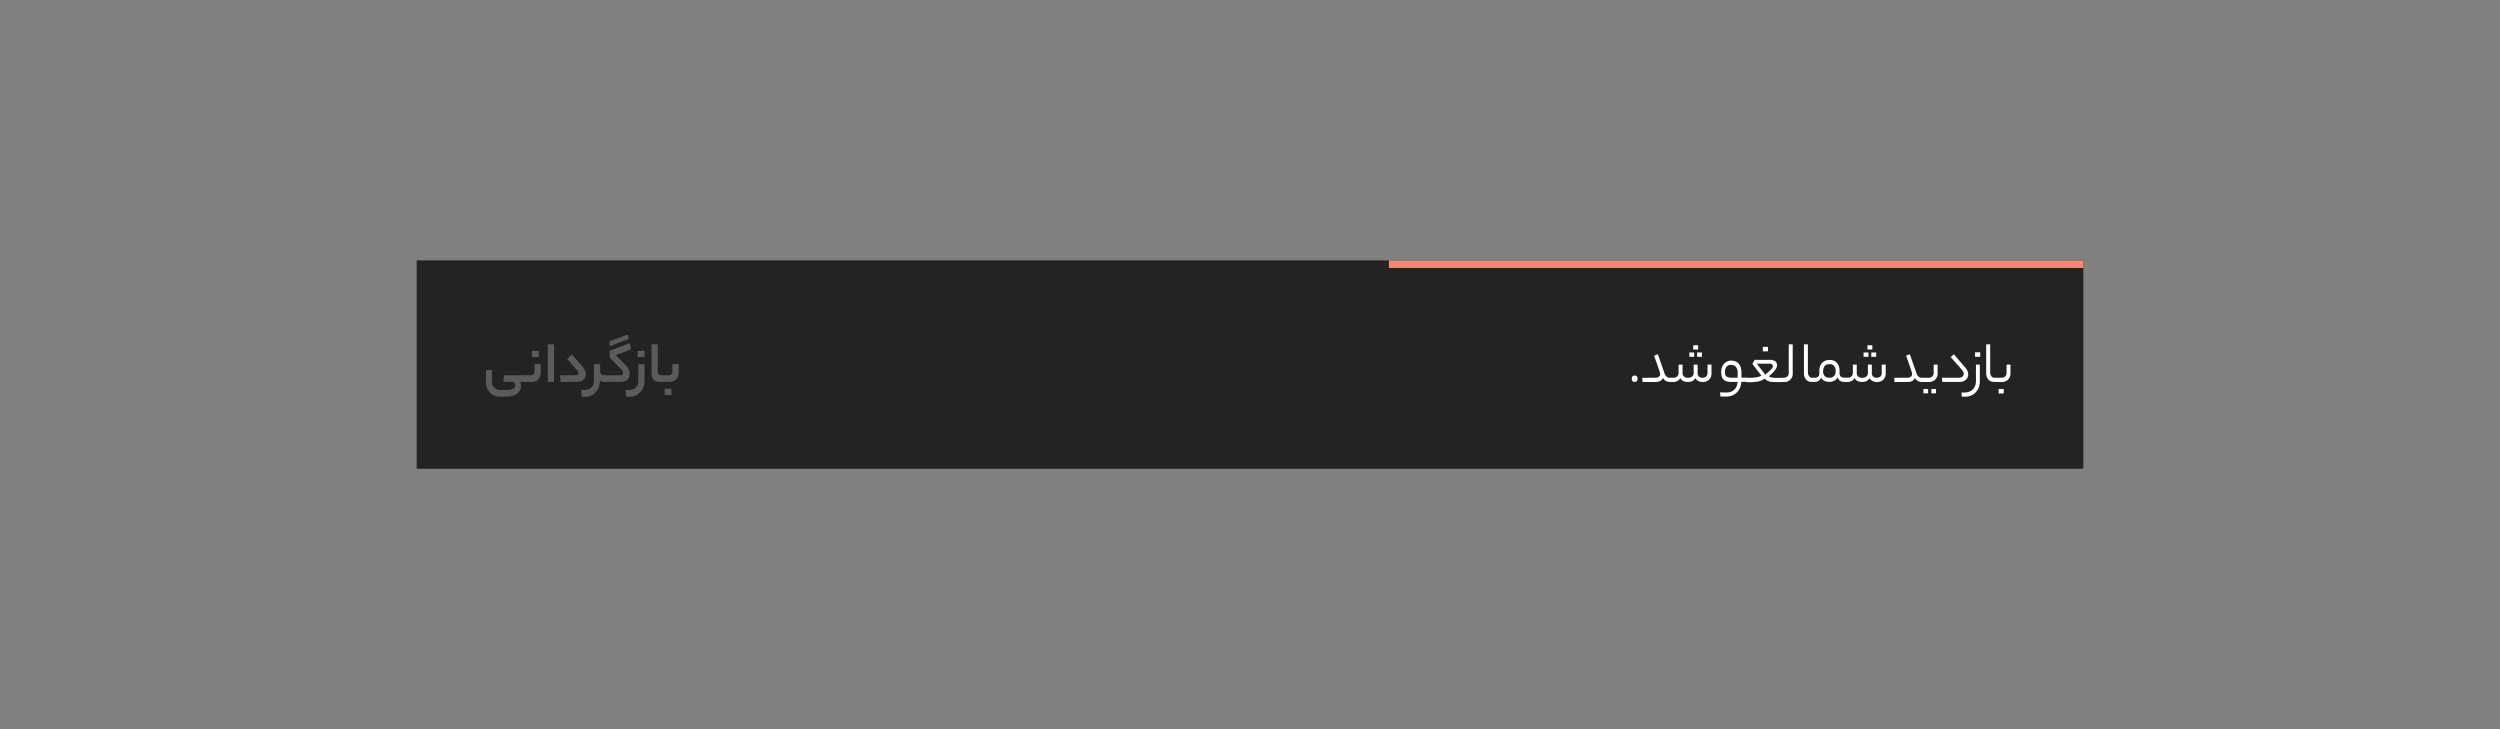 <svg xmlns="http://www.w3.org/2000/svg" viewBox="0 0 864 252"><rect x="0" y="0" width="864" height="252" fill="#808080" stroke="none"/><defs><style>.cls-1{fill:#242323;}.cls-2{fill:#ff8672;}.cls-3{fill:#fff;}.cls-4{fill:#5c5a5a;}</style></defs><title>material-108</title><g id="Layer_1" data-name="Layer 1"><rect class="cls-1" x="144" y="90" width="576" height="72"/><rect class="cls-2" x="480" y="90" width="240" height="2.61"/><path class="cls-3" d="M564.94,132c-.67,0-1-.37-1-1.11s.34-1.12,1-1.12,1,.38,1,1.12S565.61,132,564.94,132Z"/><path class="cls-3" d="M572.06,130.55a2.48,2.48,0,0,0,.78-.11,1.56,1.56,0,0,0,.51-.3,1.2,1.2,0,0,0,.3-.39,1,1,0,0,0,.09-.4,2.86,2.86,0,0,0-.08-.56c-.06-.24-.16-.59-.31-1s-.35-1.08-.63-1.85-.62-1.76-1.06-3l1.28-.53,2.25,6.41a3.13,3.13,0,0,0,.78,1.34,1.75,1.75,0,0,0,1.24.4h.29c.31,0,.46.24.46.71s-.15.74-.46.74h-.29a3.5,3.5,0,0,1-1.33-.26,2.63,2.63,0,0,1-1.15-1.15,2.28,2.28,0,0,1-1.11,1.14,3.75,3.75,0,0,1-1.43.27h-4.52l-.1-1.45Z"/><path class="cls-3" d="M578.26,130.55a2,2,0,0,0,1.37-.44,1.54,1.54,0,0,0,.49-1.22V126h1.37v2.9a1.67,1.67,0,0,0,.16.78,1.31,1.31,0,0,0,.42.51,1.55,1.55,0,0,0,.59.29,2.84,2.84,0,0,0,.66.08,2.27,2.27,0,0,0,1.5-.44,1.52,1.52,0,0,0,.51-1.22V126h1.37v2.9a1.47,1.47,0,0,0,.51,1.29,1.94,1.94,0,0,0,1.17.37,1.82,1.82,0,0,0,1.27-.44,1.6,1.6,0,0,0,.47-1.22V126h1.37v2.9a2.84,2.84,0,0,1-3.07,3.11,3.51,3.51,0,0,1-1.41-.28,2.26,2.26,0,0,1-1.07-1.09,2.38,2.38,0,0,1-1.16,1.09,3.87,3.87,0,0,1-1.46.28,3.73,3.73,0,0,1-1.49-.28,2.23,2.23,0,0,1-1.1-1.09,2.37,2.37,0,0,1-1.13,1.09,3.61,3.61,0,0,1-1.43.28h-.67a.4.4,0,0,1-.37-.17,1.15,1.15,0,0,1-.09-.52,1.38,1.38,0,0,1,.09-.57.38.38,0,0,1,.37-.19Zm7.26-7.24h-1.68v-1.5h1.68Zm1.35-2.52h-1.68v-1.47h1.68Zm1.32,2.52h-1.68v-1.5h1.68Z"/><path class="cls-3" d="M596.67,135.65a4.11,4.11,0,0,0,1.62-.29,3.46,3.46,0,0,0,1.19-.8,3.26,3.26,0,0,0,.73-1.16,4.66,4.66,0,0,0,.3-1.4h-2.1a5.85,5.85,0,0,1-1.77-.23,2.63,2.63,0,0,1-1.09-.67A2.5,2.5,0,0,1,595,130a5.5,5.5,0,0,1-.16-1.4,4.68,4.68,0,0,1,.23-1.51,3.8,3.8,0,0,1,.67-1.26,3,3,0,0,1,1.1-.87,3.38,3.38,0,0,1,1.53-.33,3.9,3.9,0,0,1,1.32.23,3,3,0,0,1,1.11.73,3.5,3.5,0,0,1,.77,1.28,5.6,5.6,0,0,1,.28,1.9v1.74h2a.34.34,0,0,1,.34.18,1.09,1.09,0,0,1,.1.53,1.14,1.14,0,0,1-.1.56.34.34,0,0,1-.34.18h-2.06a6,6,0,0,1-.41,1.95,4.9,4.9,0,0,1-2.57,2.72,4.77,4.77,0,0,1-2,.41h-2.23l-.12-1.43Zm-.53-7.09a3.35,3.35,0,0,0,.11.9,1.31,1.31,0,0,0,.4.62,1.9,1.9,0,0,0,.77.36,5.84,5.84,0,0,0,1.22.11h1.89V129a3.27,3.27,0,0,0-.61-2.23,2.16,2.16,0,0,0-1.68-.67,1.87,1.87,0,0,0-1.55.67A2.75,2.75,0,0,0,596.14,128.56Z"/><path class="cls-3" d="M604.81,130.55a19.25,19.25,0,0,0,1.94-.11,6,6,0,0,0,2-.6l-3.13-4.06.78-1.42h5.4a3,3,0,0,1,1.58.39,1.59,1.59,0,0,1,.75,1.2,2.29,2.29,0,0,1,0,.25v.26a3,3,0,0,1-.16.58,3.17,3.17,0,0,1-.42.73,8.82,8.82,0,0,1-.84,1,16.11,16.11,0,0,1-1.4,1.26,3.41,3.41,0,0,0,.62.33,3.55,3.55,0,0,0,.66.17q.36,0,.78.06h2.48c.31,0,.46.24.46.71s-.15.74-.46.74h-1.74l-1.27,0a6.12,6.12,0,0,1-1.09-.14,3.62,3.62,0,0,1-1-.35,3.89,3.89,0,0,1-.89-.69,6.72,6.72,0,0,1-2.32,1,14.62,14.62,0,0,1-2.7.23h-1a.39.39,0,0,1-.37-.17,1.15,1.15,0,0,1-.09-.52,1.38,1.38,0,0,1,.09-.57.37.37,0,0,1,.37-.19Zm7.9-4a.74.74,0,0,0-.33-.63,1.69,1.69,0,0,0-1-.23h-4.22l2.92,3.78,1.26-1.07a8.64,8.64,0,0,0,.8-.78,2,2,0,0,0,.42-.59A1.07,1.07,0,0,0,612.71,126.58ZM611,121.42h-1.76v-1.54H611Z"/><path class="cls-3" d="M616.41,130.55a1.89,1.89,0,0,0,1.3-.44,1.57,1.57,0,0,0,.48-1.22V119h1.37v9.91a2.84,2.84,0,0,1-3.07,3.11h-.63a.39.39,0,0,1-.37-.17,1.15,1.15,0,0,1-.09-.52,1.38,1.38,0,0,1,.09-.57.37.37,0,0,1,.37-.19Z"/><path class="cls-3" d="M626.18,132a3.39,3.39,0,0,1-1-.16,2.2,2.2,0,0,1-.89-.53,2.84,2.84,0,0,1-.62-1,4.54,4.54,0,0,1-.23-1.54V119h1.37v9.53a2.54,2.54,0,0,0,.38,1.46,1.42,1.42,0,0,0,1.27.58h.36c.31,0,.46.24.46.71s-.15.74-.46.74Z"/><path class="cls-3" d="M627.11,130.55a1.73,1.73,0,0,0,1.24-.4,1.39,1.39,0,0,0,.42-1.07v-.8a4.08,4.08,0,0,1,.93-2.85,3.33,3.33,0,0,1,2.6-1,3.16,3.16,0,0,1,2.58,1,4.11,4.11,0,0,1,.86,2.69v.65a1.7,1.7,0,0,0,.46,1.38,1.78,1.78,0,0,0,1.16.38h.35a.37.37,0,0,1,.37.18,1.22,1.22,0,0,1,.1.53,1.27,1.27,0,0,1-.1.56.37.37,0,0,1-.37.18h-.35a3.52,3.52,0,0,1-.66-.06,2.38,2.38,0,0,1-.63-.23,1.94,1.94,0,0,1-.56-.48,2.62,2.62,0,0,1-.44-.78,2.84,2.84,0,0,1-1.34,1.25,4.24,4.24,0,0,1-1.56.3,4,4,0,0,1-1.6-.33,2.39,2.39,0,0,1-1.19-1.16,2.45,2.45,0,0,1-.47.78,2.51,2.51,0,0,1-.56.45,2.27,2.27,0,0,1-.62.21,4.69,4.69,0,0,1-.62.05h-.34a.37.37,0,0,1-.36-.17,1,1,0,0,1-.1-.52,1.21,1.21,0,0,1,.1-.57.35.35,0,0,1,.36-.19Zm7.29-2.25a3,3,0,0,0-.49-1.77,1.87,1.87,0,0,0-1.66-.68c-1.45,0-2.18.84-2.18,2.54a2.06,2.06,0,0,0,.6,1.61,2.17,2.17,0,0,0,1.54.55,2.14,2.14,0,0,0,1.63-.59A2.31,2.31,0,0,0,634.4,128.3Z"/><path class="cls-3" d="M638.47,130.55a2,2,0,0,0,1.37-.44,1.55,1.55,0,0,0,.5-1.22V126h1.36v2.9a1.8,1.8,0,0,0,.16.78,1.51,1.51,0,0,0,.42.51,1.63,1.63,0,0,0,.59.29,2.91,2.91,0,0,0,.66.08,2.26,2.26,0,0,0,1.5-.44,1.53,1.53,0,0,0,.52-1.22V126h1.36v2.9a1.45,1.45,0,0,0,.52,1.29,1.91,1.91,0,0,0,1.16.37,1.8,1.8,0,0,0,1.27-.44,1.56,1.56,0,0,0,.47-1.22V126h1.37v2.9a2.84,2.84,0,0,1-3.07,3.11,3.43,3.43,0,0,1-1.4-.28,2.18,2.18,0,0,1-1.07-1.09,2.4,2.4,0,0,1-1.17,1.09,3.87,3.87,0,0,1-1.46.28,3.77,3.77,0,0,1-1.49-.28,2.22,2.22,0,0,1-1.09-1.09,2.43,2.43,0,0,1-1.14,1.09,3.61,3.61,0,0,1-1.43.28h-.67a.37.37,0,0,1-.36-.17,1,1,0,0,1-.1-.52,1.21,1.21,0,0,1,.1-.57.35.35,0,0,1,.36-.19Zm7.27-7.24h-1.69v-1.5h1.69Zm1.34-2.52H645.4v-1.47h1.68Zm1.32,2.52h-1.68v-1.5h1.68Z"/><path class="cls-3" d="M659.15,130.55a2.46,2.46,0,0,0,.77-.11,1.73,1.73,0,0,0,.52-.3,1.17,1.17,0,0,0,.29-.39,1,1,0,0,0,.1-.4,2.35,2.35,0,0,0-.09-.56c0-.24-.16-.59-.3-1s-.36-1.08-.63-1.85-.63-1.76-1.06-3l1.28-.53,2.25,6.41a3.23,3.23,0,0,0,.77,1.34,1.78,1.78,0,0,0,1.24.4h.3c.3,0,.46.24.46.71s-.16.74-.46.74h-.3a3.49,3.49,0,0,1-1.32-.26,2.65,2.65,0,0,1-1.16-1.15,2.27,2.27,0,0,1-1.1,1.14,3.77,3.77,0,0,1-1.44.27h-4.51l-.11-1.45Z"/><path class="cls-3" d="M666.48,130.55a1.92,1.92,0,0,0,1.31-.44,1.54,1.54,0,0,0,.49-1.22V126h1.37v2.9a3.07,3.07,0,0,1-.83,2.3,3.11,3.11,0,0,1-2.26.81h-2a.38.38,0,0,1-.37-.17,1.14,1.14,0,0,1-.1-.52,1.35,1.35,0,0,1,.1-.57.36.36,0,0,1,.37-.19Zm-.13,5.38h-1.62v-1.49h1.62Zm2.73,0h-1.6v-1.49h1.6Z"/><path class="cls-3" d="M679.18,127a4.31,4.31,0,0,1,.79,1.21,3.13,3.13,0,0,1,.24,1.16,2.43,2.43,0,0,1-.81,1.88,3.27,3.27,0,0,1-2.3.75h-5.86l-.1-1.45h5.79a1.92,1.92,0,0,0,1.27-.38,1.23,1.23,0,0,0,.46-1,1.73,1.73,0,0,0-.15-.66,2.5,2.5,0,0,0-.44-.67l-3.91-4.41,1.07-1Z"/><path class="cls-3" d="M683.87,133.88a5.31,5.31,0,0,1-1.06,1.71,4.59,4.59,0,0,1-1.58,1.1,5,5,0,0,1-2,.39H678l-.1-1.43h1a4.45,4.45,0,0,0,1.8-.33,3.5,3.5,0,0,0,1.24-.89,3.85,3.85,0,0,0,.72-1.28,4.89,4.89,0,0,0,.23-1.49V126h1.34v5.67A6.05,6.05,0,0,1,683.87,133.88Zm.48-10.57h-1.77v-1.54h1.77Z"/><path class="cls-3" d="M689.18,132a3.3,3.3,0,0,1-1-.16,2.17,2.17,0,0,1-.9-.53,2.84,2.84,0,0,1-.62-1,4.54,4.54,0,0,1-.23-1.54V119h1.37v9.53a2.54,2.54,0,0,0,.39,1.46,1.4,1.4,0,0,0,1.27.58h.35c.31,0,.47.24.47.71s-.16.74-.47.74Z"/><path class="cls-3" d="M691.65,130.55a1.93,1.93,0,0,0,1.32-.44,1.57,1.57,0,0,0,.49-1.22V126h1.36v2.9a3.07,3.07,0,0,1-.82,2.3,3.11,3.11,0,0,1-2.26.81h-2a.37.37,0,0,1-.36-.17,1,1,0,0,1-.1-.52,1.21,1.21,0,0,1,.1-.57.35.35,0,0,1,.36-.19Zm.84,5.42h-1.76v-1.53h1.76Z"/><path class="cls-4" d="M174.79,134.79a8.41,8.41,0,0,0,1.55-.12,3.15,3.15,0,0,0,1-.36,1.35,1.35,0,0,0,.53-.56,1.63,1.63,0,0,0,.16-.7,1.25,1.25,0,0,0-.23-.74A.92.92,0,0,0,177,132h-3l.13-2.31h7.29c.3,0,.46.37.46,1.11s-.16,1.2-.46,1.2h-1.81a1,1,0,0,1,.37.55,3.12,3.12,0,0,1,.09.81,3.32,3.32,0,0,1-.25,1.22,3.28,3.28,0,0,1-.83,1.21,4.36,4.36,0,0,1-1.53.92,6.46,6.46,0,0,1-2.34.37h-2.23a4.64,4.64,0,0,1-3.65-1.45,5.7,5.7,0,0,1-1.3-4V127.9H170v3.68a4.87,4.87,0,0,0,.16,1.32,2.66,2.66,0,0,0,.54,1,2.34,2.34,0,0,0,1,.65,3.89,3.89,0,0,0,1.46.23Z"/><path class="cls-4" d="M183.32,129.69a1.23,1.23,0,0,0,1.41-1.37v-2.47h2.14v2.62a3.66,3.66,0,0,1-.88,2.64,3.36,3.36,0,0,1-2.48.89h-2.12a.36.36,0,0,1-.37-.28,2.87,2.87,0,0,1-.1-.83,3.31,3.31,0,0,1,.1-.91.37.37,0,0,1,.37-.29Zm2.9-6.3h-2.38v-2.14h2.38Z"/><path class="cls-4" d="M189.32,119h2.15v13h-2.15Z"/><path class="cls-4" d="M201.36,126.75a4.68,4.68,0,0,1,.83,1.29,3.37,3.37,0,0,1,.26,1.25,2.86,2.86,0,0,1-.2,1.06,2.24,2.24,0,0,1-.6.86,2.72,2.72,0,0,1-1,.58,4.11,4.11,0,0,1-1.37.21h-5.61l-.1-2.31h5.35c.69,0,1-.26,1-.78a1.16,1.16,0,0,0-.36-.77L196,124.06l1.66-1.55Z"/><path class="cls-4" d="M207.32,131.66a5.67,5.67,0,0,1-.38,2.12,5.47,5.47,0,0,1-1,1.73,4.73,4.73,0,0,1-3.56,1.57H201l-.1-2.29h.88a4.31,4.31,0,0,0,1.61-.26,3.11,3.11,0,0,0,1.08-.7,2.77,2.77,0,0,0,.61-1,3.8,3.8,0,0,0,.18-1.16v-5.81h2.15v2.5a1.2,1.2,0,0,0,.41,1,1.55,1.55,0,0,0,1,.34h.23c.3,0,.46.37.46,1.11s-.16,1.2-.46,1.2h-.23a2.74,2.74,0,0,1-.84-.14,1.37,1.37,0,0,1-.72-.55Z"/><path class="cls-4" d="M214.31,129.69a1.1,1.1,0,0,0,.79-.23.78.78,0,0,0,.22-.57,1.93,1.93,0,0,0-.11-.62,2,2,0,0,0-.5-.66l-4-4v-2.39l6.95-2.63.49,2.14-5.36,2,3.09,3.13a11,11,0,0,1,.86.95,5.35,5.35,0,0,1,.53.82,3.4,3.4,0,0,1,.26.78,4.28,4.28,0,0,1,.07.81,3,3,0,0,1-.24,1.26,2.45,2.45,0,0,1-.65.86,2.61,2.61,0,0,1-1,.49,4.2,4.2,0,0,1-1.2.16h-5.46a.36.36,0,0,1-.37-.28,2.56,2.56,0,0,1-.1-.83,3,3,0,0,1,.1-.91.36.36,0,0,1,.37-.29ZM210.64,118l6.32-2.39.34,1.51-6.56,2.52Z"/><path class="cls-4" d="M222.35,133.78a5.54,5.54,0,0,1-1.07,1.73,5,5,0,0,1-1.62,1.15,4.83,4.83,0,0,1-2,.42h-1.32l-.1-2.29h.88a4.22,4.22,0,0,0,1.6-.26,3.11,3.11,0,0,0,1.08-.7,2.52,2.52,0,0,0,.61-1,3.53,3.53,0,0,0,.19-1.16v-5.81h2.15v5.81A5.67,5.67,0,0,1,222.35,133.78Zm.41-10.39h-2.38v-2.14h2.38Z"/><path class="cls-4" d="M228.09,132a3.75,3.75,0,0,1-1.12-.16,2.25,2.25,0,0,1-.94-.53,2.85,2.85,0,0,1-.63-1,4.54,4.54,0,0,1-.23-1.54V119h2.14v9.26a1.63,1.63,0,0,0,.31,1.06,1.07,1.07,0,0,0,.91.39H229c.31,0,.47.37.47,1.11s-.16,1.2-.47,1.2Z"/><path class="cls-4" d="M231,129.69a1.23,1.23,0,0,0,1.4-1.37v-2.47h2.15v2.62a3.62,3.62,0,0,1-.89,2.64,3.34,3.34,0,0,1-2.48.89H229a.35.35,0,0,1-.36-.28,2.56,2.56,0,0,1-.1-.83,3,3,0,0,1,.1-.91.36.36,0,0,1,.36-.29Zm1.09,6.8h-2.37v-2.14H232Z"/></g></svg>